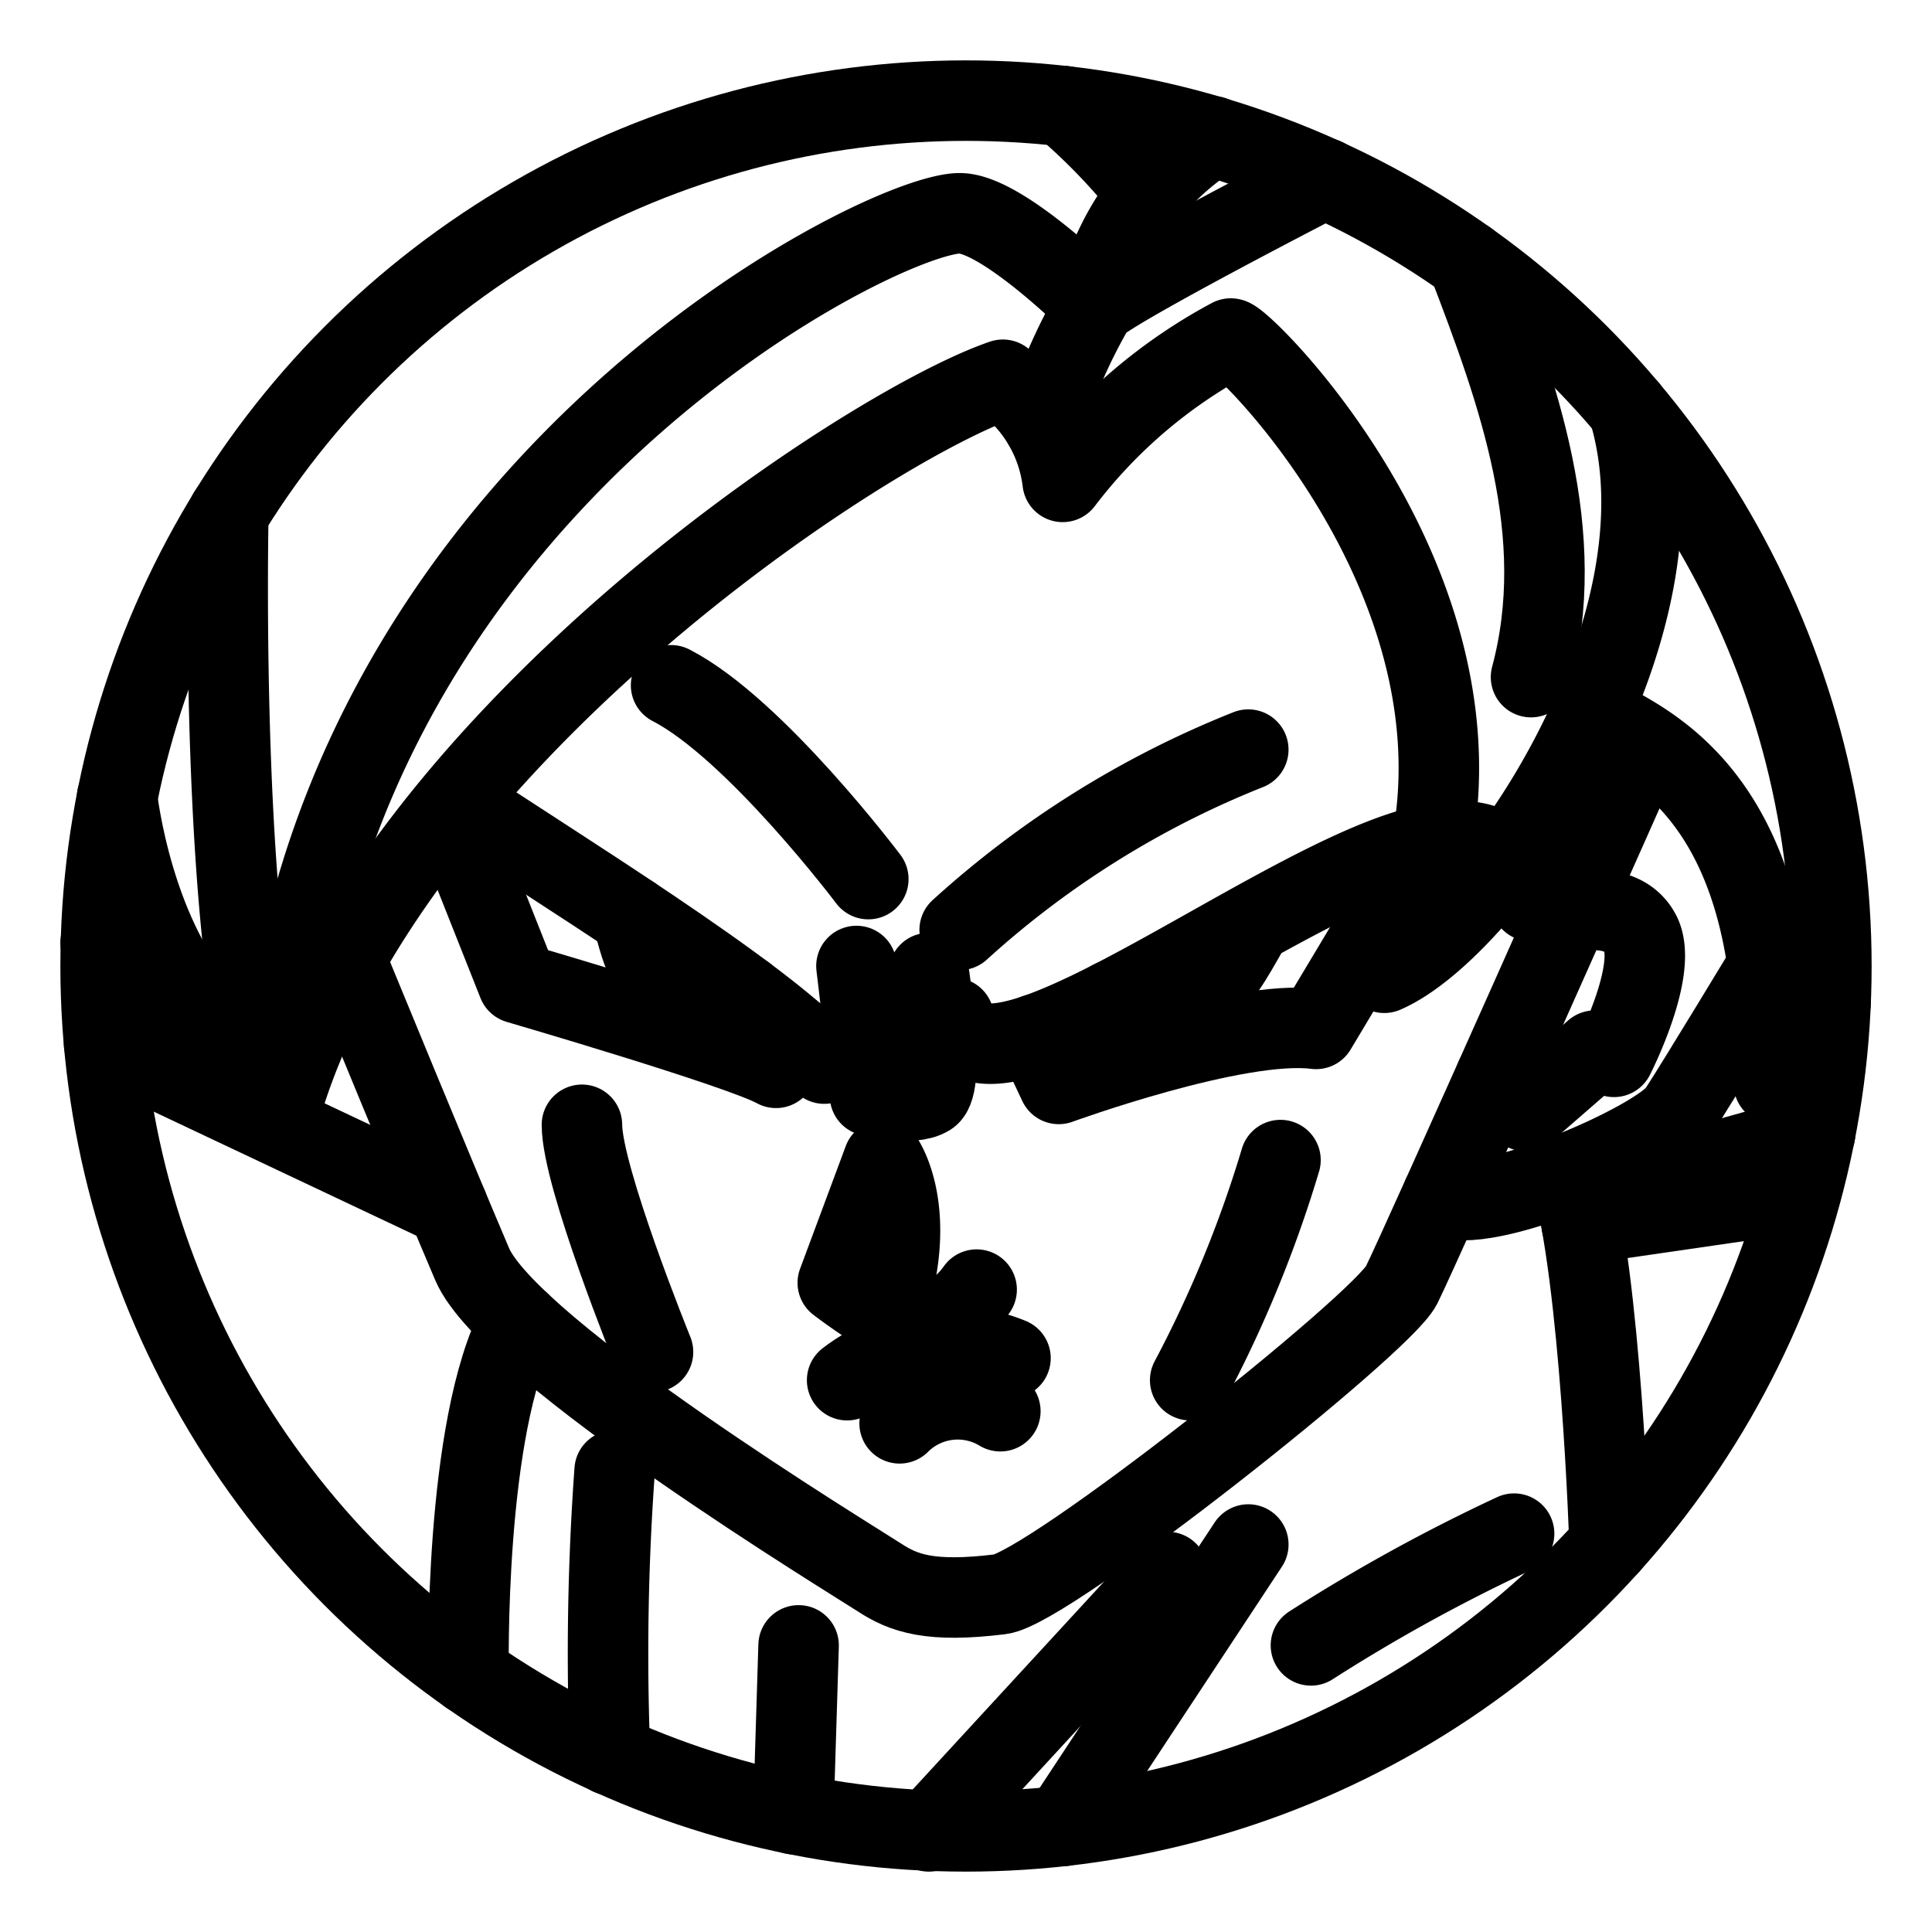<svg xmlns="http://www.w3.org/2000/svg" viewBox="0 0 48 48"><defs><style>.a{stroke-width:2px;stroke-width:2px;fill:none;stroke:#000;stroke-linecap:round;stroke-linejoin:round;}</style></defs><circle class="a" cx="24" cy="24" r="21.5"/><path class="a" d="M23.696,25.29c.715,2.776,9.168-4.374,12.406-4.374a1.736,1.736,0,0,1,1.935,1.472"/><path class="a" d="M25.725,25.699l.579,1.231s4.437-1.619,6.393-1.367l2.733-4.565"/><path class="a" d="M24.264,32.04a2.327,2.327,0,0,1-1.472.946c-.526,0-1.977-1.115-1.977-1.115l1.135-3.049s.904,1.304.028,3.836"/><path class="a" d="M21.047,34.29a4.111,4.111,0,0,1,4.058-.547"/><path class="a" d="M22.351,35.362a2.045,2.045,0,0,1,2.502-.301"/><path class="a" d="M8.724,24.175s2.082,5.068,3.007,7.234,9.505,7.381,10.114,7.78,1.267.634,3.007.42c1.199-.147,9.484-6.711,9.967-7.677s5.93-13.225,5.93-13.225"/><path class="a" d="M39.762,17.846c1.514.778,4.479,2.292,4.311,9.084a14.709,14.709,0,0,0,1.408-2.019"/><path class="a" d="M35.836,29.713c.981.568,5.383-1.353,5.874-2.11S43.923,24,43.923,24"/><path class="a" d="M37.154,26.776a1.553,1.553,0,0,0,.743.827l1.724-1.5.477.154s1.121-2.187.652-3.07-1.775-.491-1.775-.491"/><path class="a" d="M23.843,23.103a23.638,23.638,0,0,1,7.17-4.479"/><path class="a" d="M21.278,24s.337,2.762.337,3.224c0,0,1.03.273,1.461,0s0-3.049,0-3.049"/><path class="a" d="M16.673,17.026c2.082,1.072,4.9,4.815,4.9,4.815"/><path class="a" d="M20.479,26.425c-1.367-1.64-7.087-5.131-9.063-6.477"/><path class="a" d="M11.416,20.769l1.451,3.659S18.418,26.047,19.28,26.53l.43-.858"/><path class="a" d="M5.673,12.752S5.423,24.196,6.916,27.75c2.607-9.294,14.614-17.159,18-18.315a3.684,3.684,0,0,1,1.486,2.537,12.876,12.876,0,0,1,4.175-3.561c.339,0,8.273,7.851,3.815,15.757,2.551-1.093,7.748-8.502,6.061-14.008"/><path class="a" d="M36.457,6.475c1.272,3.31,2.534,6.787,1.581,10.348"/><path class="a" d="M25.927,10.548a13.783,13.783,0,0,1,1.288-2.95c.477-.477,5.705-3.166,5.705-3.166"/><path class="a" d="M28.449,4.724A15.435,15.435,0,0,0,26.43,2.636"/><path class="a" d="M30.13,3.386a6.585,6.585,0,0,0-2.915,4.212s-2.299-2.299-3.372-2.299c-2.012,0-16.171,7.122-16.928,22.451"/><path class="a" d="M39.01,29.134c.766,2.605.979,9.24.979,9.24"/><polyline class="a" points="39.295 30.411 43.393 29.816 41.654 29.134 45.095 28.171"/><path class="a" d="M12.902,32.846c-1.388,2.593-1.26,8.75-1.26,8.75"/><path class="a" d="M15.271,36.533a63.016,63.016,0,0,0-.114,7.07"/><line class="a" x1="19.841" y1="40.879" x2="19.711" y2="45.072"/><line class="a" x1="29.009" y1="39.056" x2="23.076" y2="45.5"/><line class="a" x1="31.014" y1="38.373" x2="26.402" y2="45.367"/><line class="a" x1="2.586" y1="25.93" x2="11.12" y2="29.961"/><path class="a" d="M2.5,23.423l2.762,1.923c-1.963-1.935-2.353-5.54-2.353-5.54"/><path class="a" d="M37.617,38.103A43.252,43.252,0,0,0,32.57,40.879"/><path class="a" d="M31.813,28.822A30.041,30.041,0,0,1,29.57,34.29"/><path class="a" d="M14.458,27.945c0,1.298,1.766,5.644,1.766,5.644"/><path class="a" d="M31.014,23.103c-.799,1.402-1.23,2.279-3.398,1.756"/><path class="a" d="M15.698,22.756c.274.823.329,2.365,2.825,1.972"/></svg>